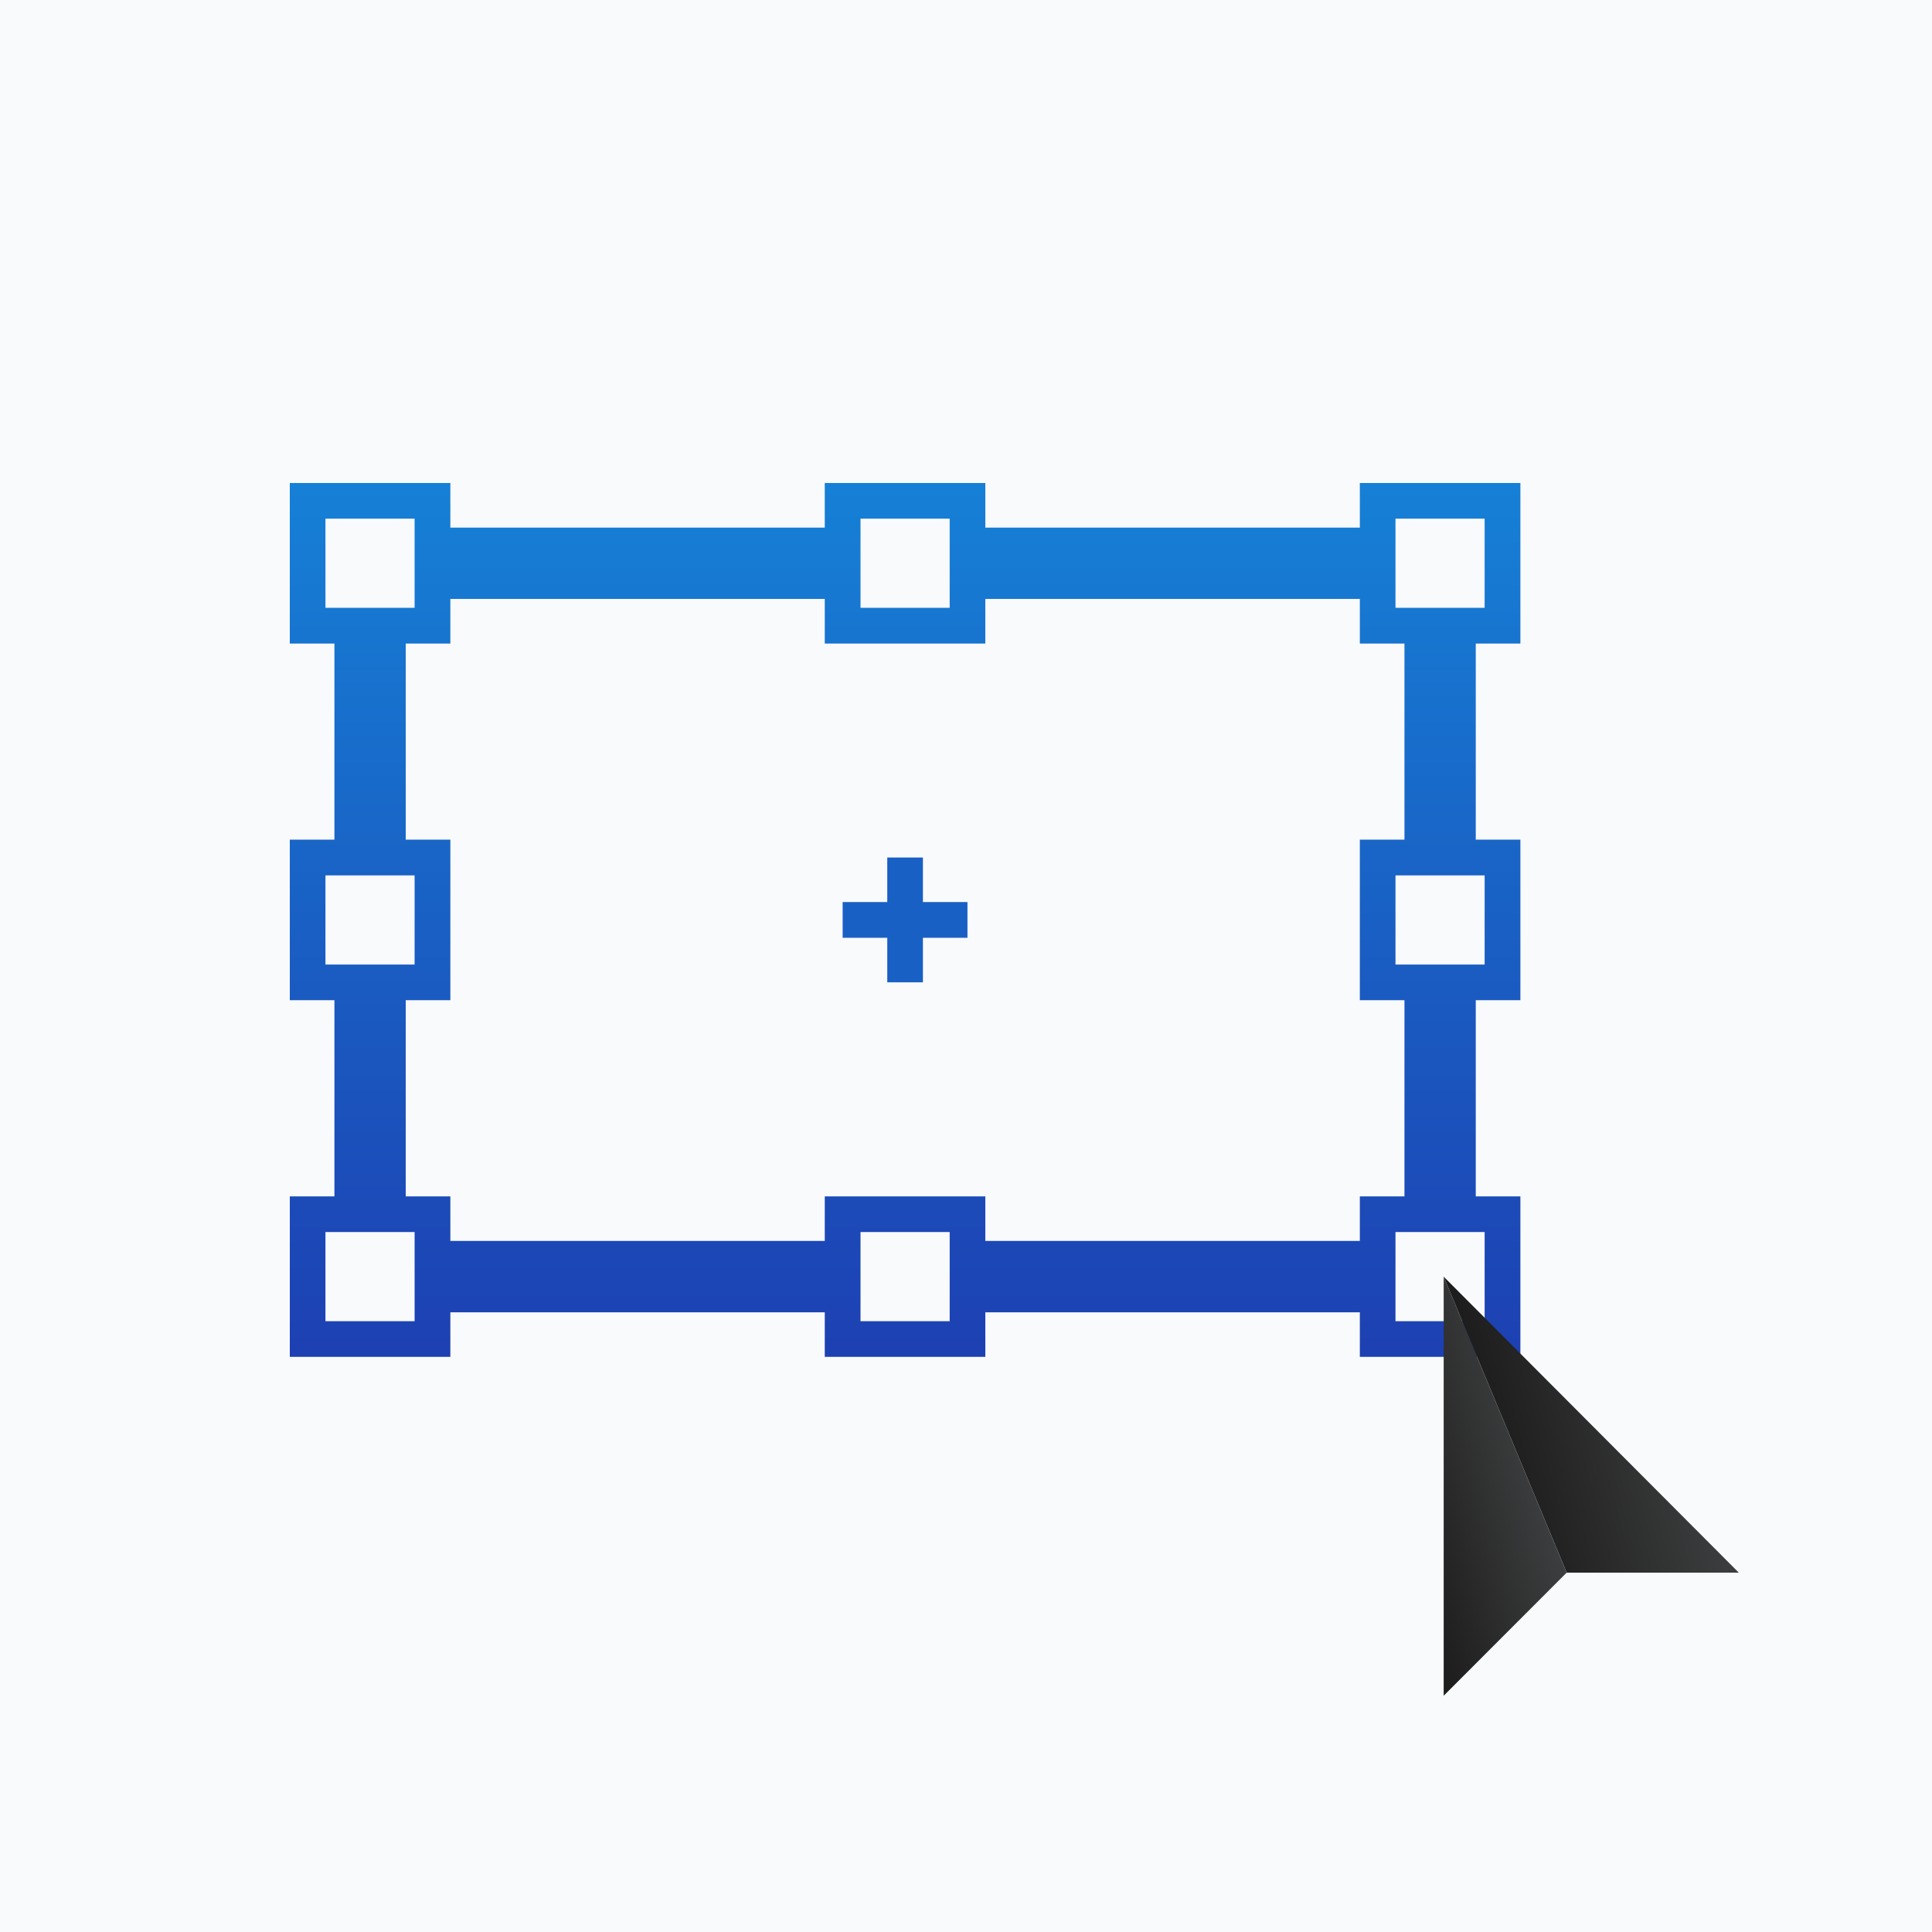 <svg viewBox="0 0 20 20" fill="none" xmlns="http://www.w3.org/2000/svg">
<path d="M0 0H20V20H0V0Z" fill="#F8FAFC"/>
<path d="M15.739 6.662V5H14.077V5.462H10.2V5H8.538V5.462H4.662V5H3V6.662H3.462V8.692H3V10.354H3.462V12.385H3V14.046H4.662V13.585H8.538V14.046H10.2V13.585H14.077V14.046H15.739V12.385H15.277V10.354H15.739V8.692H15.277V6.662H15.739ZM8.908 5.369H9.831V6.292H8.908V5.369ZM3.369 6.292V5.369H4.292V6.292H3.369ZM3.369 9.985V9.062H4.292V9.985H3.369ZM4.292 13.677H3.369V12.754H4.292V13.677ZM9.831 13.677H8.908V12.754H9.831V13.677ZM14.077 12.846H10.2V12.385H8.538V12.846H4.662V12.385H4.2V10.354H4.662V8.692H4.2V6.662H4.662V6.2H8.538V6.662H10.2V6.2H14.077V6.662H14.539V8.692H14.077V10.354H14.539V12.385H14.077V12.846ZM15.369 12.754V13.677H14.446V12.754H15.369ZM15.369 9.062V9.985H14.446V9.062H15.369ZM14.446 6.292V5.369H15.369V6.292H14.446Z" fill="url(#paint0_linear_2162_25)"/>
<path d="M9.554 8.877H9.185V9.338H8.723V9.708H9.185V10.169H9.554V9.708H10.015V9.338H9.554V8.877Z" fill="#1960C4"/>
<path fill-rule="evenodd" clip-rule="evenodd" d="M16.218 16.28H18L14.945 13.216L16.218 16.28Z" fill="url(#paint1_linear_2162_25)"/>
<path fill-rule="evenodd" clip-rule="evenodd" d="M14.945 13.216V17.554L16.218 16.28" fill="url(#paint2_linear_2162_25)"/>
<defs>
<linearGradient id="paint0_linear_2162_25" x1="9.369" y1="14.046" x2="9.369" y2="5" gradientUnits="userSpaceOnUse">
<stop stop-color="#1D40B2"/>
<stop offset="1" stop-color="#1680D6"/>
</linearGradient>
<linearGradient id="paint1_linear_2162_25" x1="15.427" y1="15.027" x2="17.519" y2="14.467" gradientUnits="userSpaceOnUse">
<stop stop-color="#1C1C1C"/>
<stop offset="1" stop-color="#3D3E3F"/>
</linearGradient>
<linearGradient id="paint2_linear_2162_25" x1="14.4" y1="15.53" x2="15.909" y2="15.126" gradientUnits="userSpaceOnUse">
<stop stop-color="#1C1C1C"/>
<stop offset="1" stop-color="#3D3E3F"/>
</linearGradient>
</defs>
</svg>
